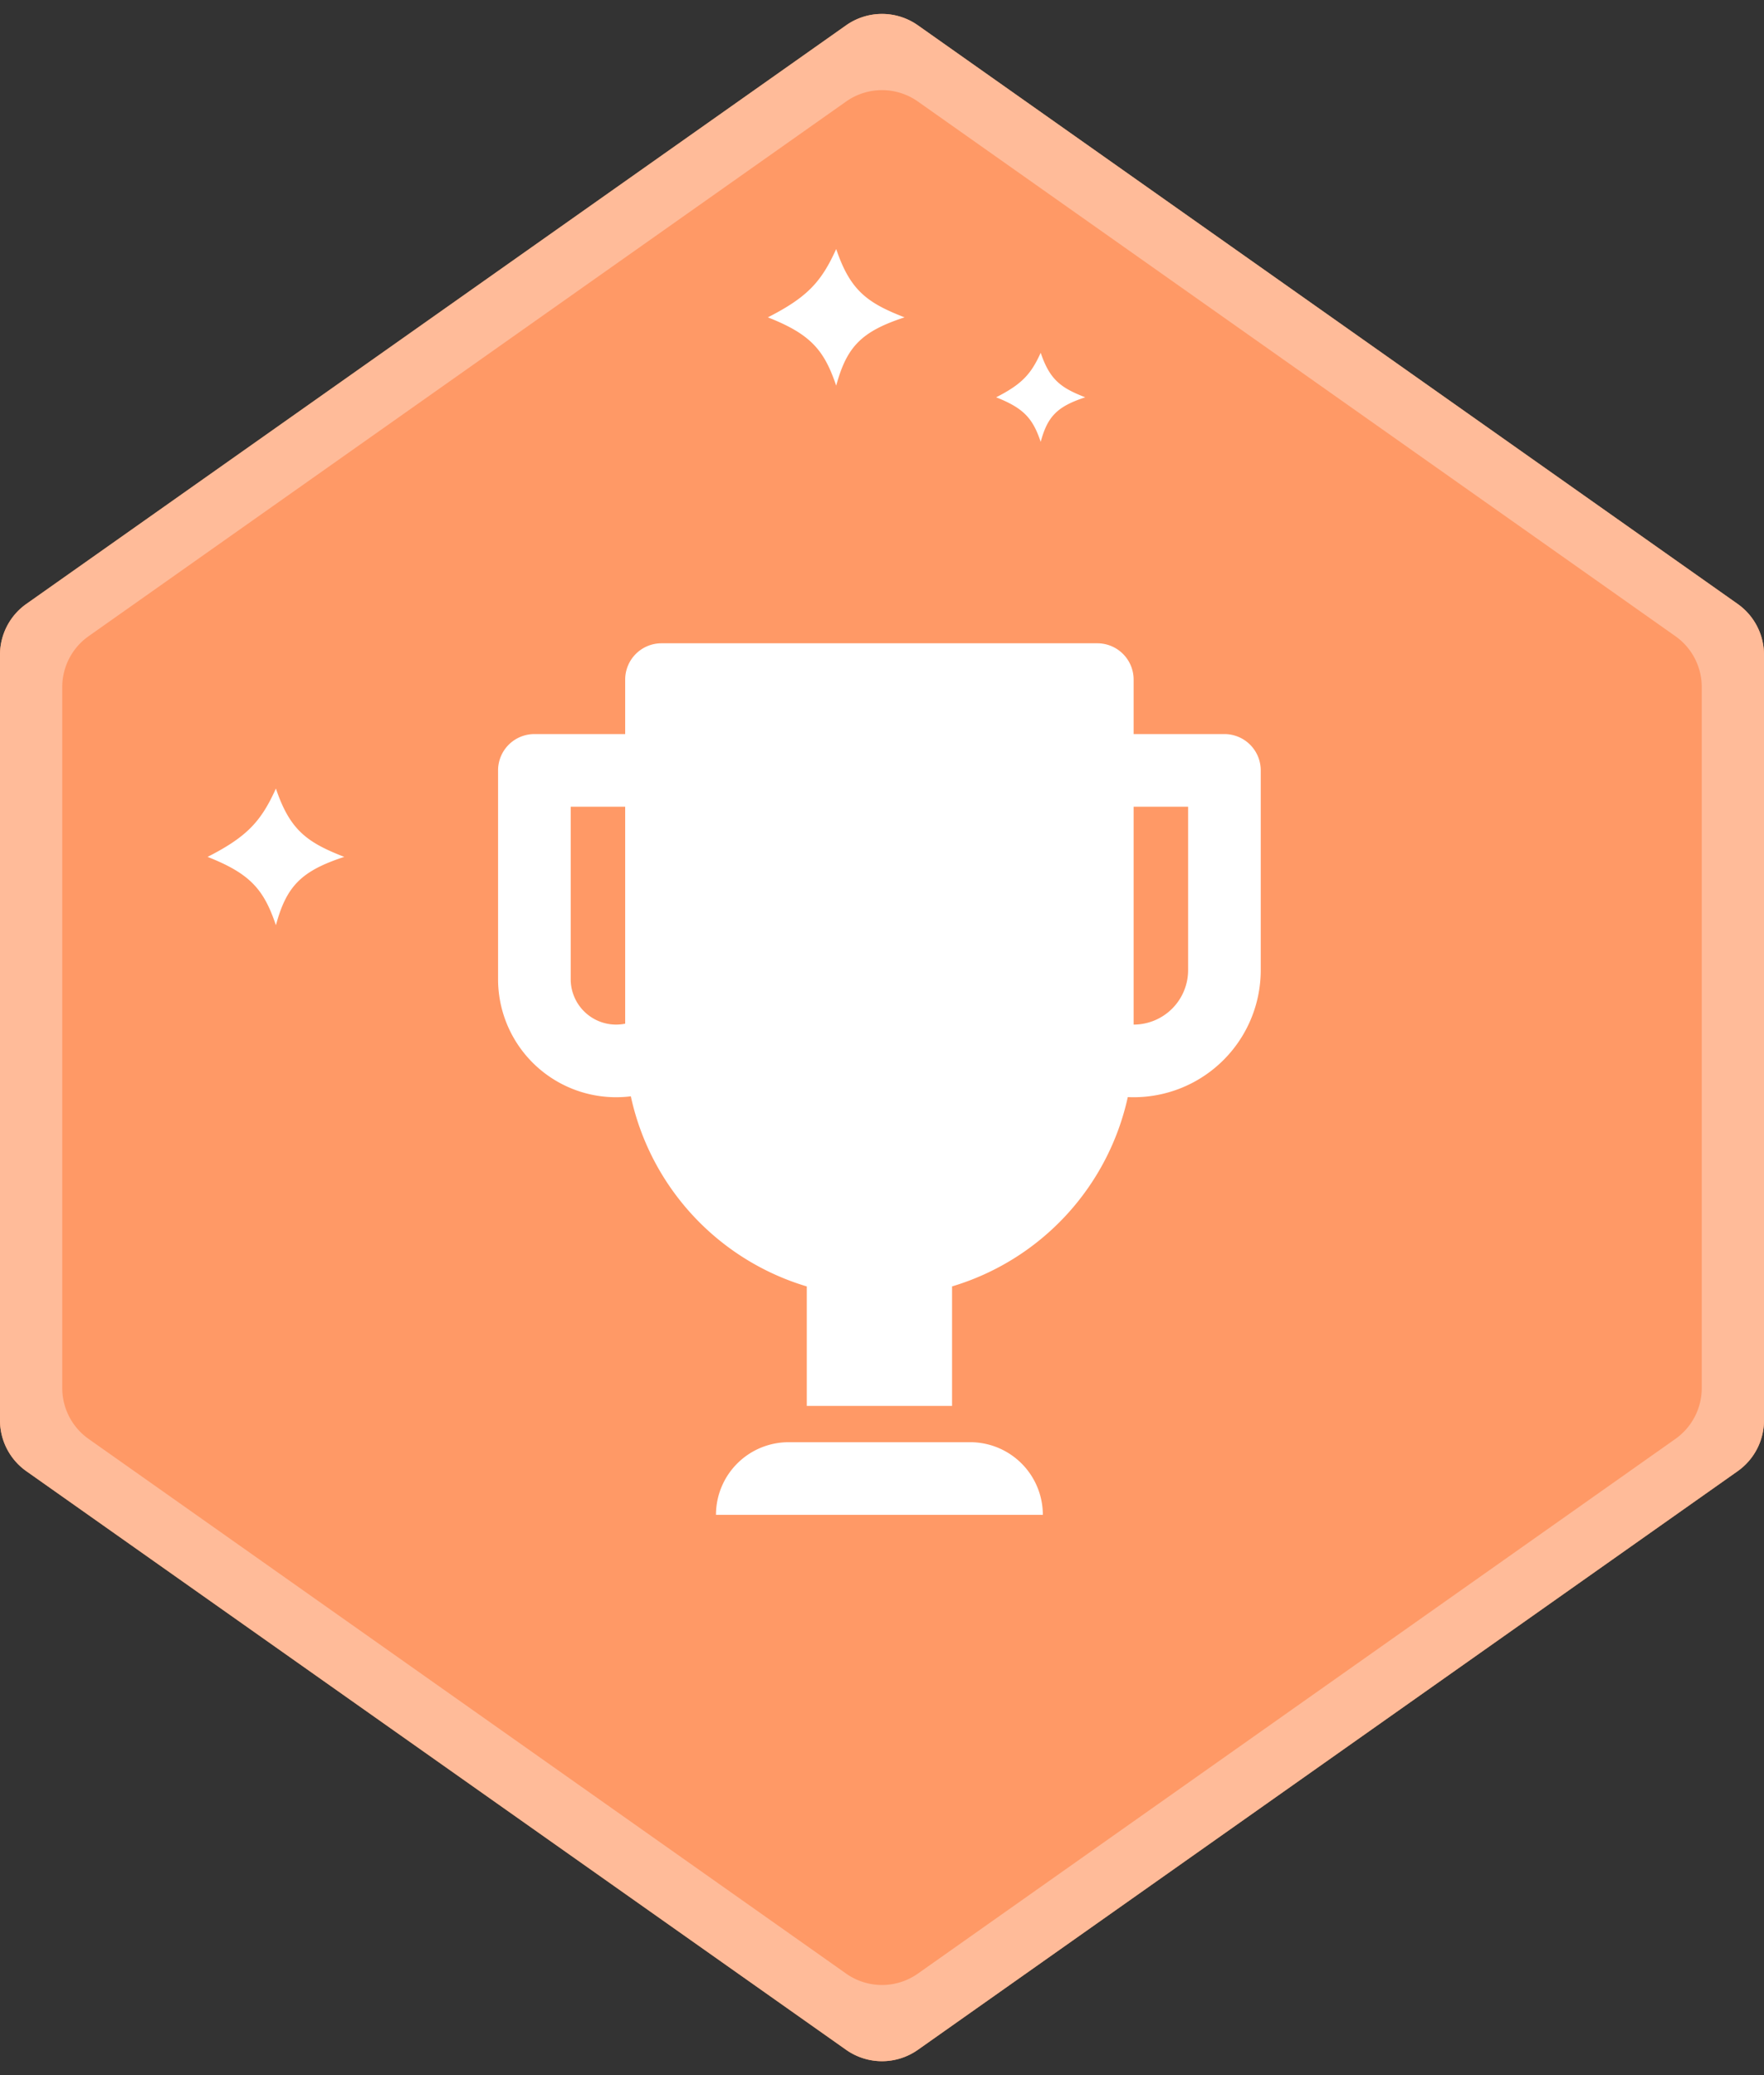 <svg fill="none" xmlns="http://www.w3.org/2000/svg" viewBox="0 0 85 100"><rect x="0" y="0" width="85" height="100" fill="#333333" stroke="none"/><path d="M40.77 1.221a3 3 0 013.46 0l39.5 27.883a3 3 0 011.27 2.45v36.891a3 3 0 01-1.27 2.451L44.23 98.78a3 3 0 01-3.46 0L1.27 70.896A3 3 0 010 68.446V31.554a3 3 0 011.27-2.451L40.77 1.22z" fill="#F96"/><path fill-rule="evenodd" clip-rule="evenodd" d="M44.23 4.893a3 3 0 00-3.46 0L4.27 30.658A3 3 0 003 33.108v33.783a3 3 0 001.27 2.451l36.5 25.765a3 3 0 003.46 0l36.5-25.765a3 3 0 001.27-2.45V33.108a3 3 0 00-1.27-2.451L44.23 4.893zM85 31.555a3 3 0 00-1.27-2.451L44.23 1.22a3 3 0 00-3.46 0L1.27 29.104A3 3 0 000 31.554v36.891a3 3 0 001.27 2.451l39.5 27.883a3 3 0 003.46 0l39.5-27.883a3 3 0 001.27-2.45V31.554z" fill="#FB9"/><path d="M40.293 12c.675 2.006 1.505 2.598 3.293 3.293-2.085.683-2.786 1.42-3.293 3.293-.579-1.715-1.227-2.48-3.293-3.293 1.904-.97 2.581-1.714 3.293-3.293zM13.295 38c.675 2.006 1.505 2.598 3.293 3.293-2.085.683-2.786 1.42-3.293 3.293-.579-1.715-1.227-2.48-3.293-3.293 1.904-.97 2.581-1.714 3.293-3.293zm36.852-21c.44 1.308.98 1.693 2.146 2.146-1.359.446-1.816.926-2.146 2.147-.378-1.118-.8-1.616-2.147-2.147 1.241-.632 1.682-1.117 2.147-2.146zM34.5 73h15.75a3.5 3.5 0 00-3.501-3.5H38a3.5 3.5 0 00-3.5 3.5z" fill="#fff"/><path fill-rule="evenodd" clip-rule="evenodd" d="M31.875 31a1.75 1.75 0 00-1.75 1.75v2.625H25.75a1.75 1.75 0 00-1.75 1.75v10.063a5.688 5.688 0 006.397 5.643 12.27 12.27 0 008.479 9.162v5.757h7v-5.758a12.27 12.27 0 008.468-9.123 6.125 6.125 0 006.406-6.119v-9.625a1.75 1.75 0 00-1.75-1.75h-4.375V32.75a1.75 1.75 0 00-1.75-1.75h-21zM57.25 46.75a2.625 2.625 0 01-2.625 2.625v-10.5h2.625v7.875zm-27.125-7.875v10.456a2.188 2.188 0 01-2.625-2.144v-8.312h2.625z" fill="#fff"/></svg>